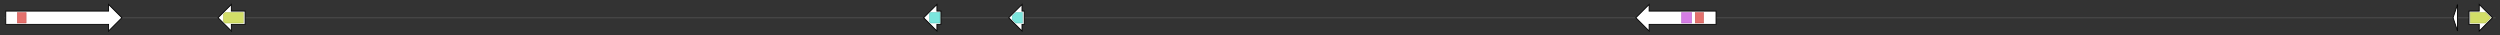 <svg version="1.1" baseProfile="full" xmlns="http://www.w3.org/2000/svg" width="5640.867" height="80">
	<rect width="100%" height="100%" fill="#333333" stroke="none"/>
	<g>
		<line x1="10" y1="40.0" x2="5630.867" y2="40.0" style="stroke:rgb(70,70,70); stroke-width:3 "/>
		<g>
			<title>Os04g0178300</title>
			<polygon class="Os04g0178300" points="13,25 245,25 245,10 275,40 245,70 245,55 13,55" fill="rgb(255,255,255)" fill-opacity="1.0" stroke="rgb(0,0,0)" stroke-width="2"  />
			<g>
				<title>Terpene_synth (PF01397)
"Terpene synthase, N-terminal domain"</title>
				<rect class="PF01397" x="39" y="28" stroke-linejoin="round" width="20" height="24" fill="rgb(218,66,61)" stroke="rgb(174,52,48)" stroke-width="1" opacity="0.75" />
			</g>
		</g>
		<g>
			<title>Os04g0178400</title>
			<polygon class="Os04g0178400" points="553,25 522,25 522,10 492,40 522,70 522,55 553,55" fill="rgb(255,255,255)" fill-opacity="1.0" stroke="rgb(0,0,0)" stroke-width="2"  />
			<g>
				<title>p450 (PF00067)
"Cytochrome P450"</title>
				<polygon class="PF00067" points="504,32 508,28 549,28 549,52 508,52 504,48" stroke-linejoin="round" width="45" height="24" fill="rgb(195,210,54)" stroke="rgb(155,168,43)" stroke-width="1" opacity="0.75" />
			</g>
		</g>
		<g>
			<title>Os04g0179100</title>
			<polygon class="Os04g0179100" points="2123,25 2114,25 2114,10 2084,40 2114,70 2114,55 2123,55" fill="rgb(255,255,255)" fill-opacity="1.0" stroke="rgb(0,0,0)" stroke-width="2"  />
			<g>
				<title>adh_short_C2 (PF13561)
"Enoyl-(Acyl carrier protein) reductase"</title>
				<polygon class="PF13561" points="2097,31 2100,28 2121,28 2121,52 2100,52 2097,49" stroke-linejoin="round" width="24" height="24" fill="rgb(79,221,209)" stroke="rgb(63,176,167)" stroke-width="1" opacity="0.75" />
			</g>
		</g>
		<g>
			<title>Os04g0179200</title>
			<polygon class="Os04g0179200" points="2311,25 2306,25 2306,10 2276,40 2306,70 2306,55 2311,55" fill="rgb(255,255,255)" fill-opacity="1.0" stroke="rgb(0,0,0)" stroke-width="2"  />
			<g>
				<title>adh_short_C2 (PF13561)
"Enoyl-(Acyl carrier protein) reductase"</title>
				<polygon class="PF13561" points="2284,36 2292,28 2307,28 2307,52 2292,52 2284,44" stroke-linejoin="round" width="23" height="24" fill="rgb(79,221,209)" stroke="rgb(63,176,167)" stroke-width="1" opacity="0.75" />
			</g>
		</g>
		<g>
			<title>Os04g0179700</title>
			<polygon class="Os04g0179700" points="3872,25 3721,25 3721,10 3691,40 3721,70 3721,55 3872,55" fill="rgb(255,255,255)" fill-opacity="1.0" stroke="rgb(0,0,0)" stroke-width="2"  />
			<g>
				<title>Terpene_synth_C (PF03936)
"Terpene synthase family, metal binding domain"</title>
				<rect class="PF03936" x="3794" y="28" stroke-linejoin="round" width="23" height="24" fill="rgb(198,82,218)" stroke="rgb(158,65,174)" stroke-width="1" opacity="0.75" />
			</g>
			<g>
				<title>Terpene_synth (PF01397)
"Terpene synthase, N-terminal domain"</title>
				<rect class="PF01397" x="3825" y="28" stroke-linejoin="round" width="19" height="24" fill="rgb(218,66,61)" stroke="rgb(174,52,48)" stroke-width="1" opacity="0.75" />
			</g>
		</g>
		<g>
			<title>Os04g0180300</title>
			<polygon class="Os04g0180300" points="5535,40 5545,10 5545,70" fill="rgb(255,255,255)" fill-opacity="1.0" stroke="rgb(0,0,0)" stroke-width="2"  />
		</g>
		<g>
			<title>Os04g0180400</title>
			<polygon class="Os04g0180400" points="5571,25 5594,25 5594,10 5624,40 5594,70 5594,55 5571,55" fill="rgb(255,255,255)" fill-opacity="1.0" stroke="rgb(0,0,0)" stroke-width="2"  />
			<g>
				<title>p450 (PF00067)
"Cytochrome P450"</title>
				<polygon class="PF00067" points="5574,28 5608,28 5619,39 5619,41 5608,52 5574,52" stroke-linejoin="round" width="45" height="24" fill="rgb(195,210,54)" stroke="rgb(155,168,43)" stroke-width="1" opacity="0.75" />
			</g>
		</g>
	</g>
</svg>
